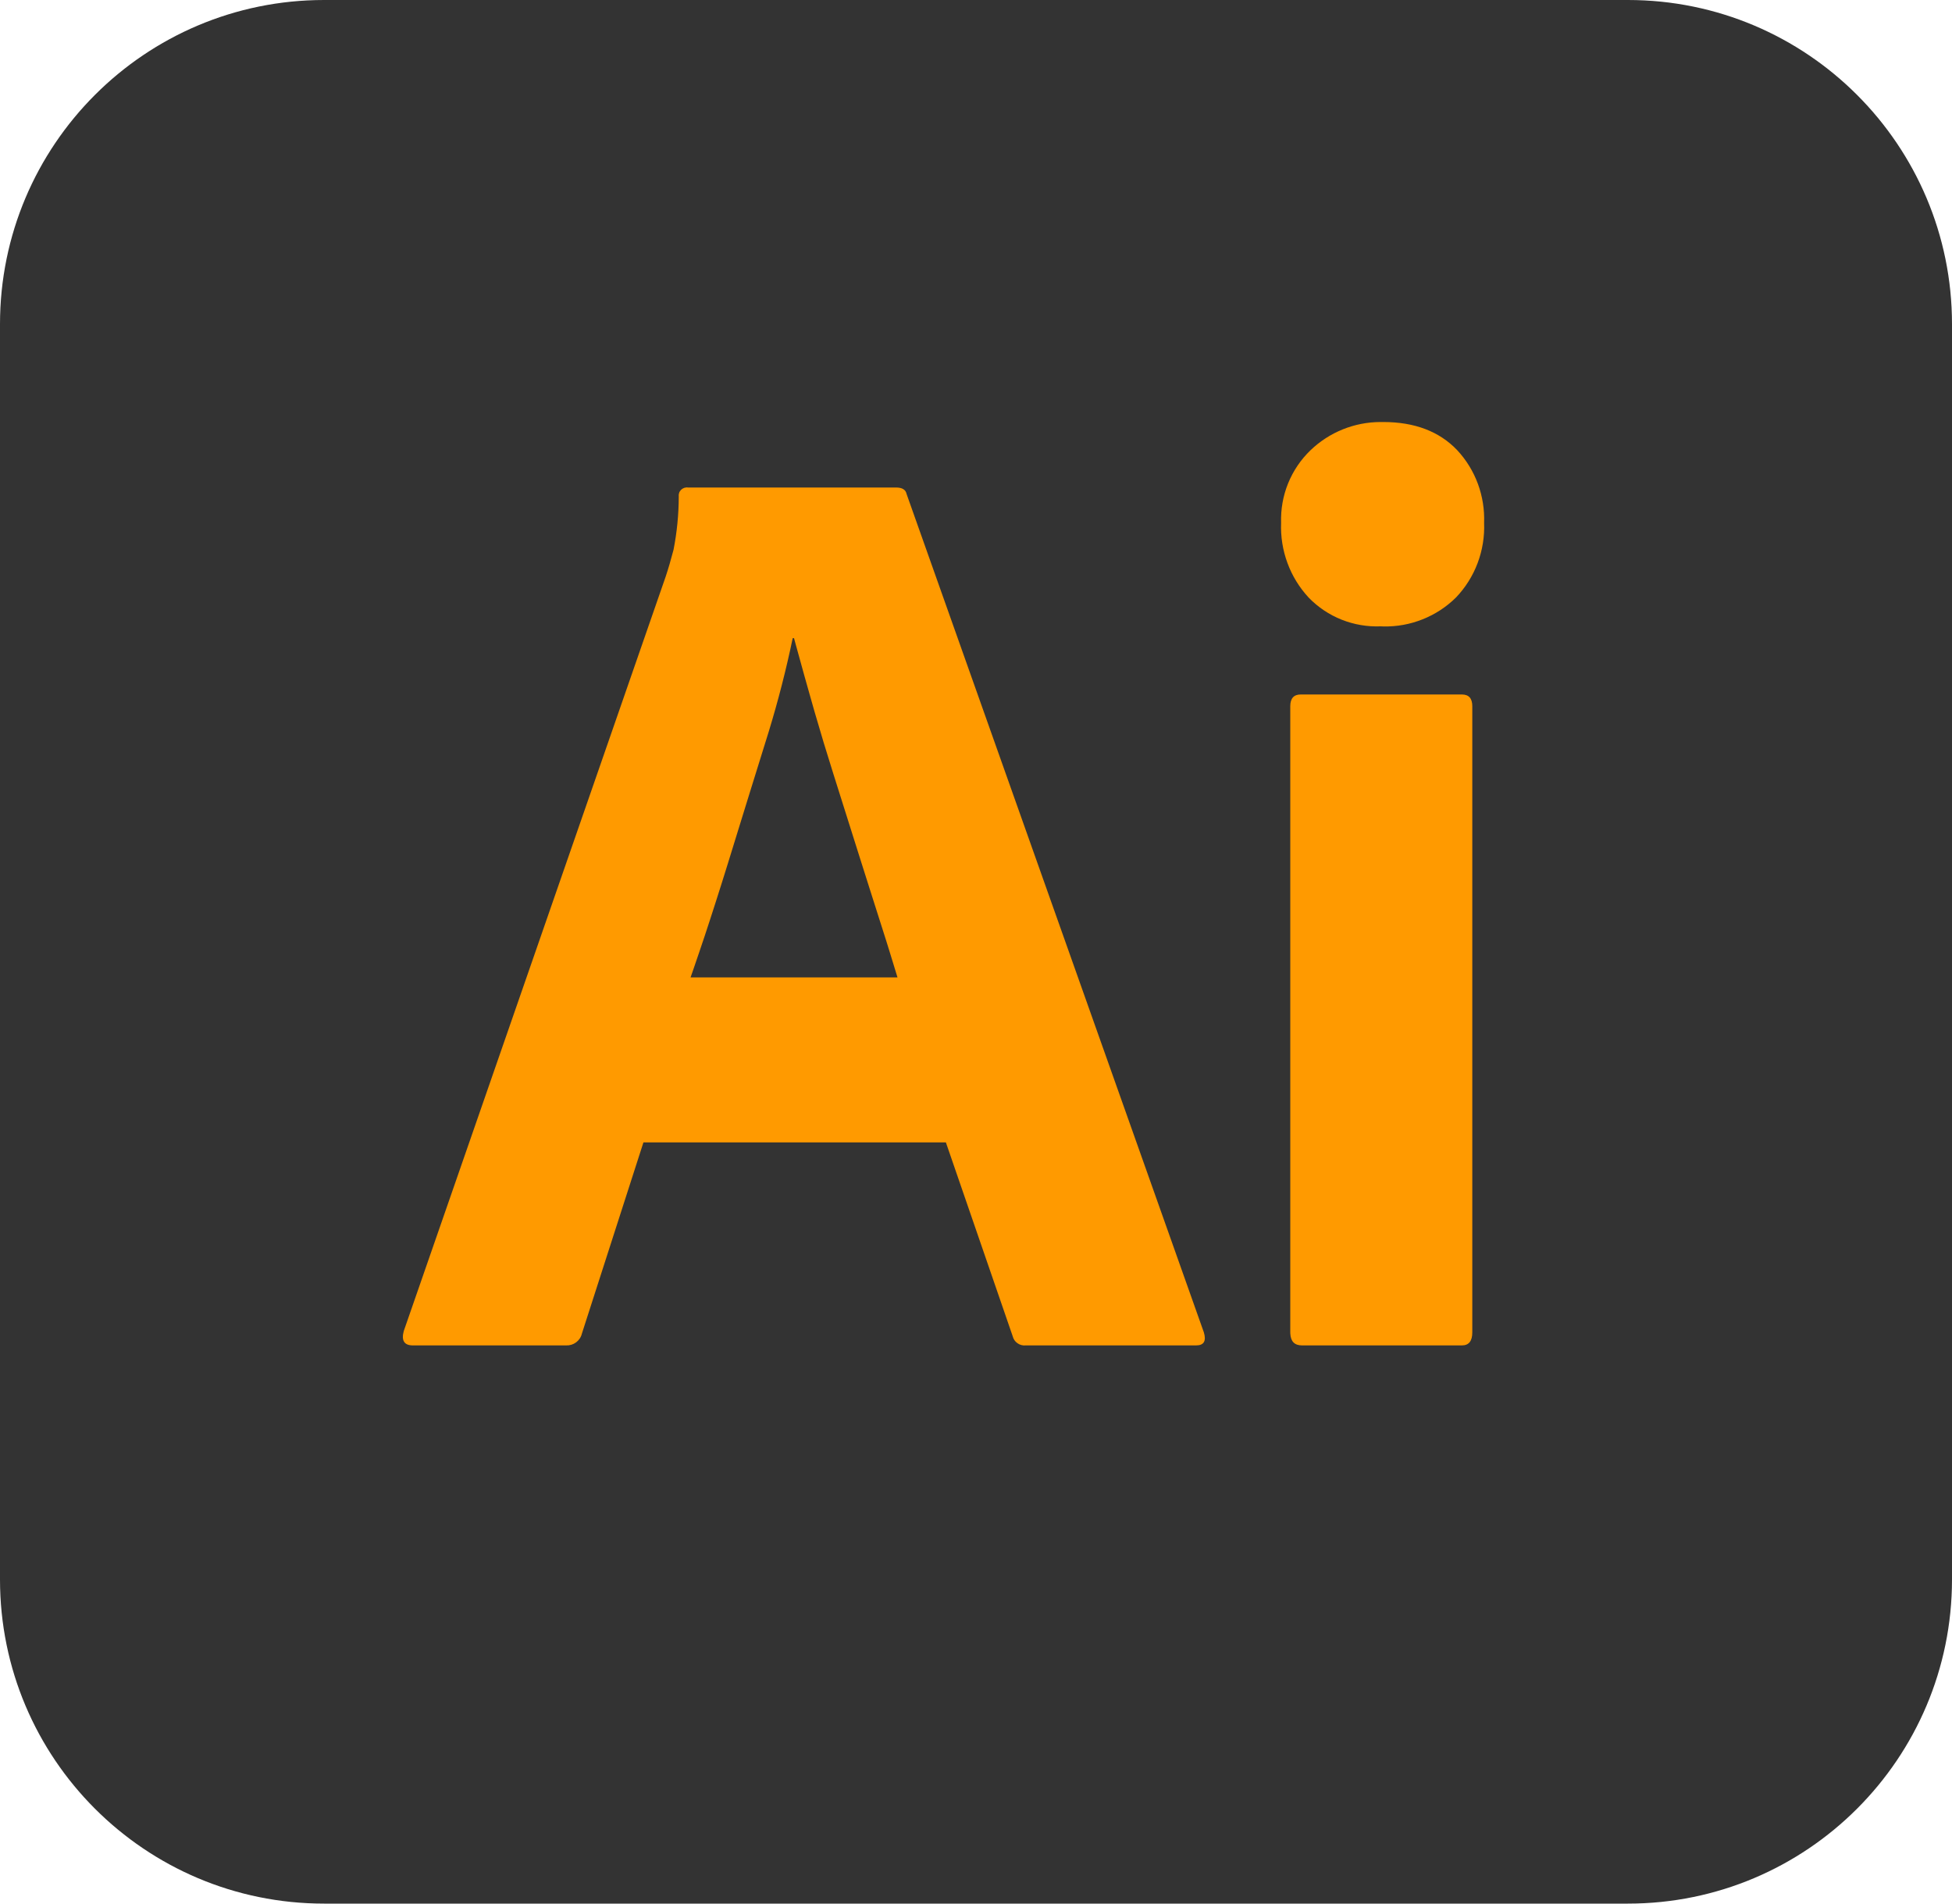 <svg width="40" height="39" viewBox="0 0 40 39" fill="none" xmlns="http://www.w3.org/2000/svg">
<path d="M33.359 0H6.641C2.973 0 0 2.973 0 6.641V32.359C0 36.027 2.973 39 6.641 39H33.359C37.027 39 40 36.027 40 32.359V6.641C40 2.973 37.027 0 33.359 0Z" fill="#333333"/>
<path d="M19.383 23.405H13.185L11.924 27.322C11.907 27.394 11.865 27.457 11.806 27.501C11.747 27.545 11.675 27.567 11.602 27.564H8.462C8.283 27.564 8.221 27.465 8.274 27.269L13.641 11.813C13.695 11.652 13.748 11.468 13.802 11.263C13.872 10.905 13.908 10.541 13.909 10.176C13.906 10.15 13.908 10.124 13.916 10.1C13.924 10.075 13.938 10.053 13.956 10.035C13.975 10.017 13.997 10.003 14.021 9.995C14.046 9.987 14.072 9.984 14.097 9.988H18.364C18.489 9.988 18.56 10.033 18.578 10.122L24.669 27.296C24.723 27.475 24.669 27.564 24.509 27.564H21.02C20.96 27.57 20.9 27.555 20.851 27.52C20.801 27.486 20.766 27.435 20.752 27.376L19.383 23.405ZM14.151 20.024H18.391L18.33 19.824L18.233 19.508L18.164 19.286L18.053 18.937L17.819 18.202L17.612 17.549L17.076 15.851C16.942 15.429 16.814 15.005 16.691 14.579L16.593 14.234L16.478 13.826L16.303 13.193L16.271 13.074H16.244C16.11 13.718 15.946 14.356 15.754 14.985L15.356 16.265L15.137 16.973L14.916 17.689C14.876 17.819 14.836 17.947 14.796 18.073L14.677 18.448L14.559 18.814L14.442 19.171L14.325 19.518C14.286 19.633 14.247 19.746 14.209 19.858L14.151 20.024ZM28.292 12.832C28.018 12.843 27.745 12.796 27.491 12.695C27.236 12.593 27.006 12.439 26.816 12.242C26.626 12.037 26.478 11.796 26.382 11.534C26.285 11.271 26.241 10.992 26.252 10.713C26.243 10.436 26.291 10.16 26.395 9.904C26.499 9.647 26.656 9.415 26.856 9.223C27.241 8.854 27.754 8.647 28.288 8.646L28.345 8.646C28.989 8.646 29.495 8.839 29.861 9.223C30.047 9.423 30.191 9.658 30.285 9.913C30.379 10.169 30.422 10.44 30.412 10.713C30.423 10.993 30.378 11.273 30.279 11.536C30.18 11.799 30.029 12.039 29.835 12.242C29.639 12.435 29.407 12.587 29.152 12.688C28.897 12.79 28.624 12.84 28.349 12.834L28.292 12.832ZM26.44 27.296V14.469C26.44 14.308 26.512 14.228 26.655 14.228H29.956C30.099 14.228 30.17 14.308 30.17 14.469V27.296C30.17 27.475 30.099 27.564 29.956 27.564H26.682C26.529 27.564 26.449 27.484 26.441 27.323L26.44 27.296Z" fill="#FF9A00"/>
</svg>
